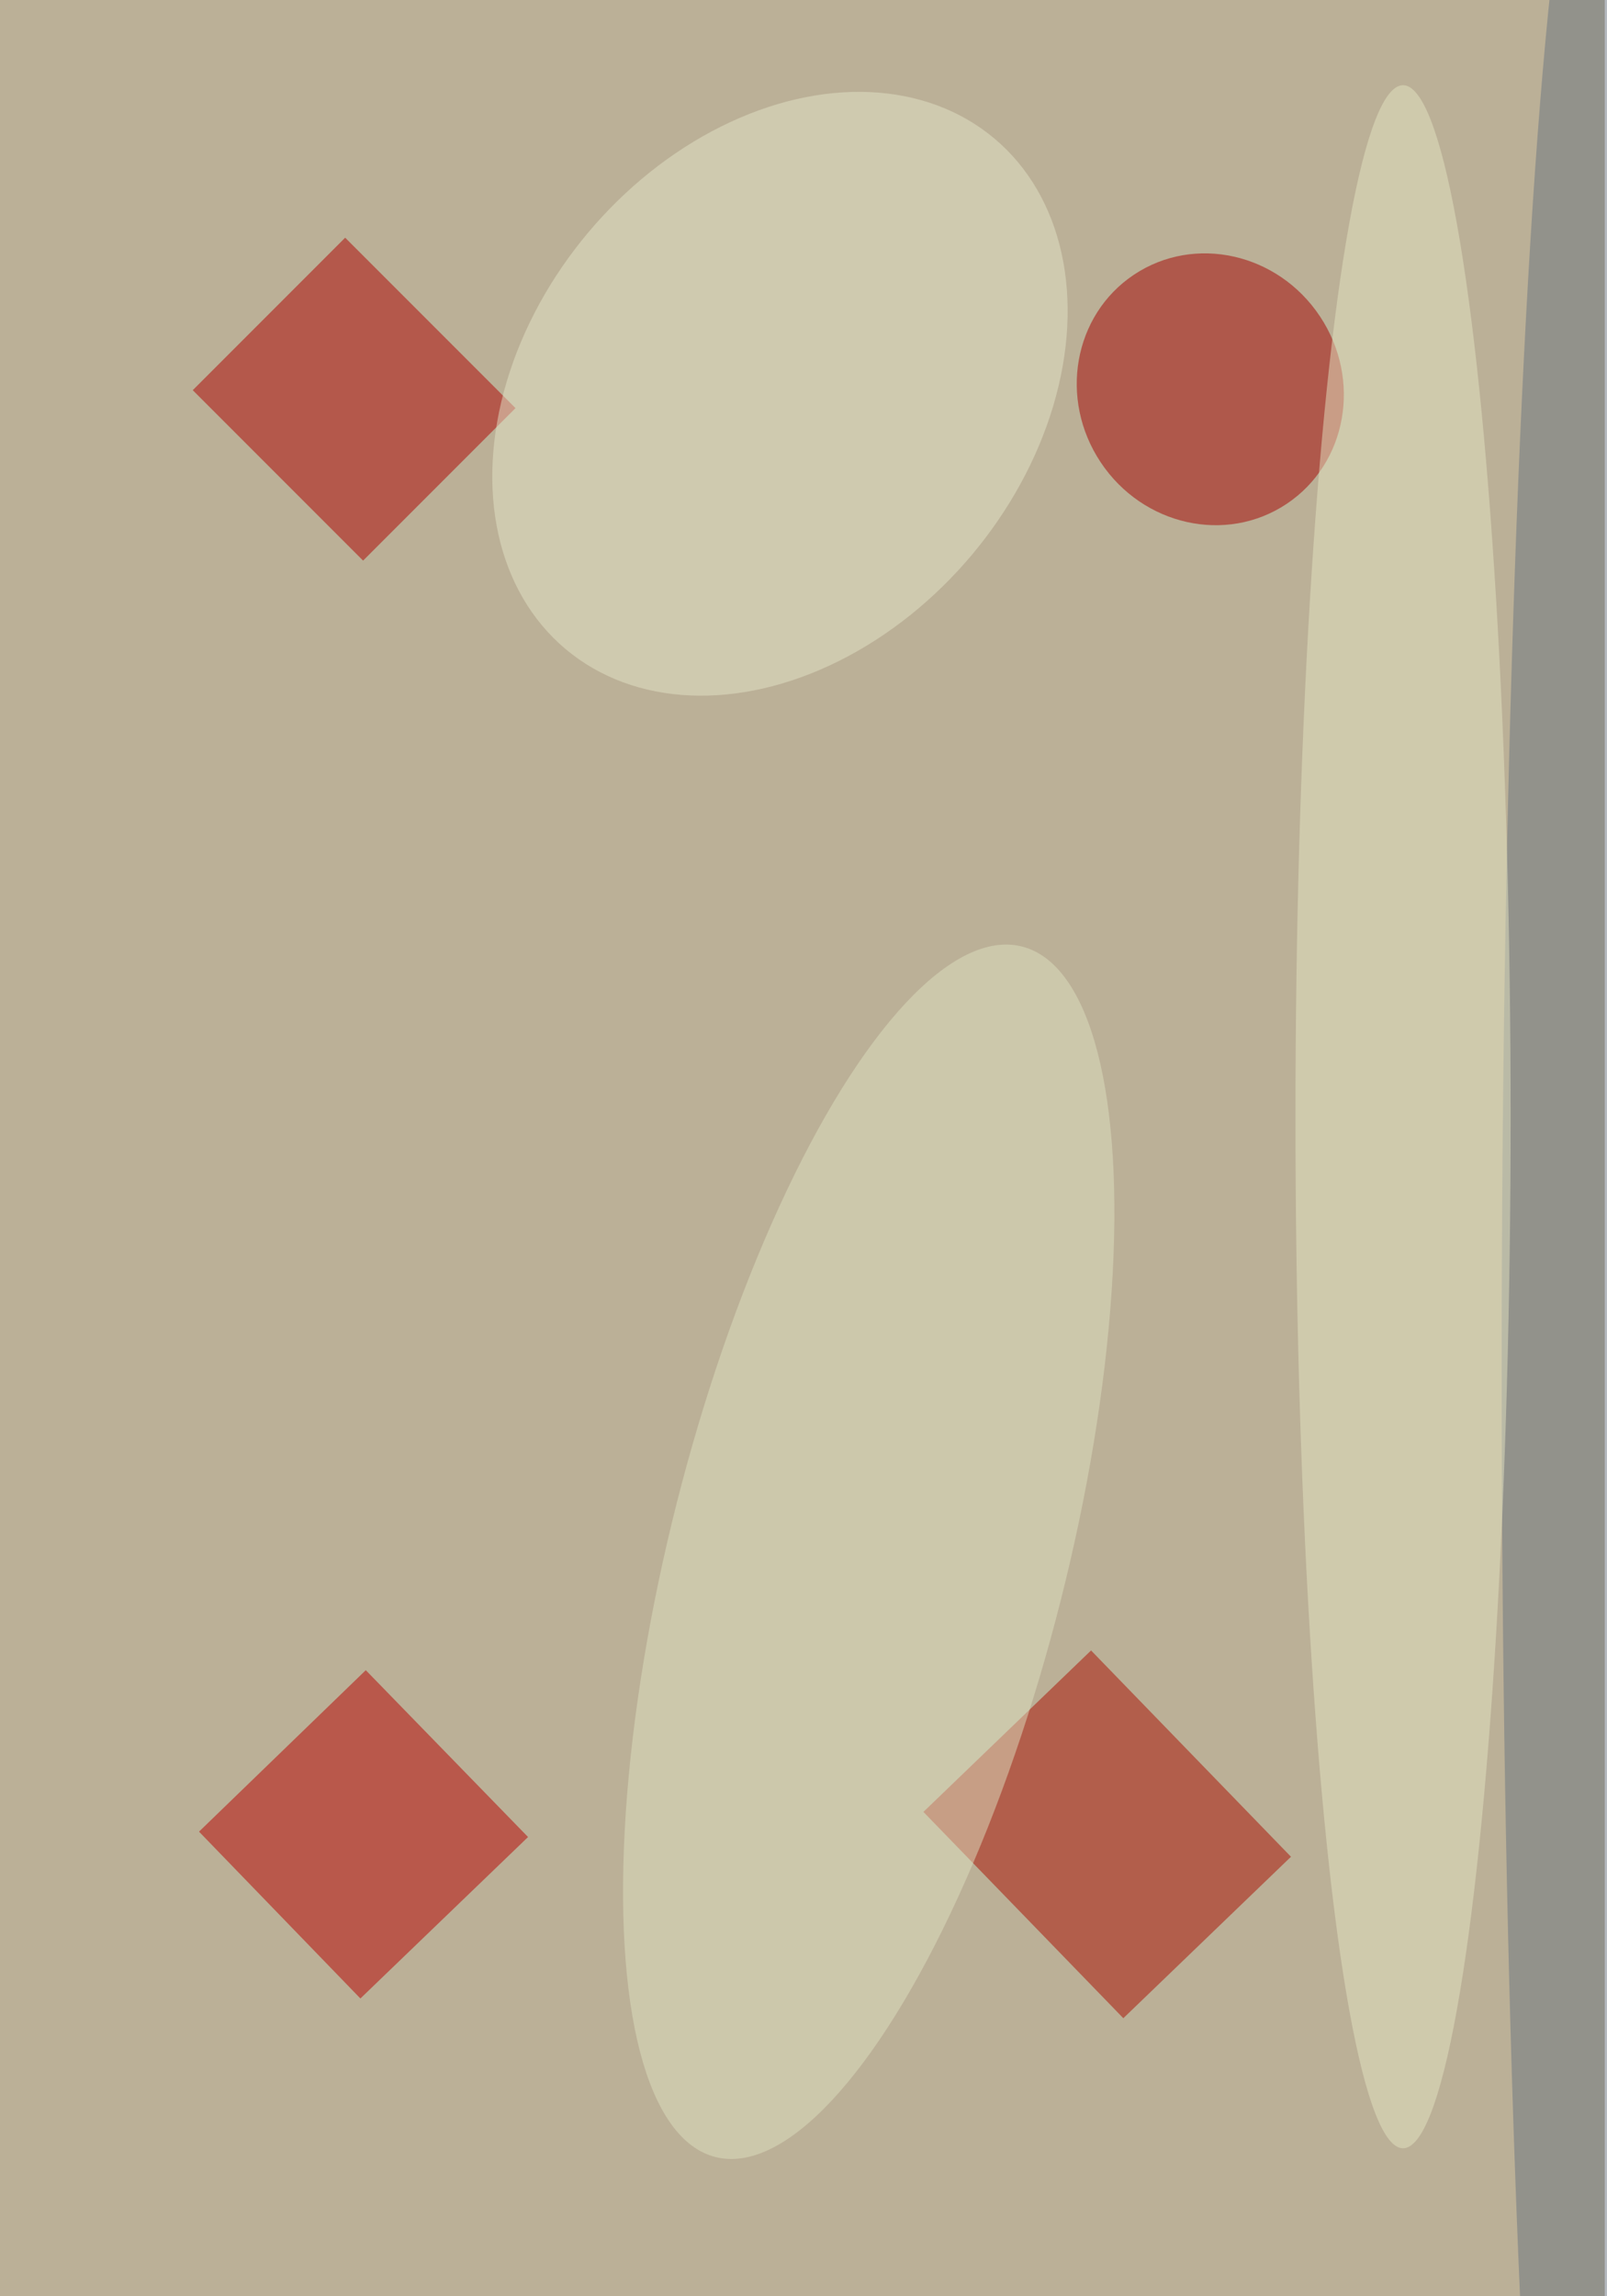 <svg xmlns="http://www.w3.org/2000/svg" viewBox="0 0 717 1024"><filter id="b"><feGaussianBlur stdDeviation="40" /></filter><path fill="#bbb097" d="M0 0h716v1024H0z"/><g filter="url(#b)" transform="matrix(4 0 0 4 2 2)" fill-opacity=".5"><ellipse fill="#a50000" rx="1" ry="1" transform="matrix(12.222 -8.146 8.515 12.775 134.5 42.9)"/><path fill="#ab0c00" d="M124.8 224.5l-22.3-23 18.7-18 22.3 23z"/><path fill="#ae0000" d="M38 26l19 19-17 17-19-19z"/><path fill="#b80000" d="M58.4 204.3l-18.7 18-18-18.6 18.6-18z"/><ellipse fill="#e4e5c8" rx="1" ry="1" transform="matrix(-23.925 28.452 -21.385 -17.983 86.5 43.4)"/><ellipse fill="#dfe1c1" rx="1" ry="1" transform="matrix(-17.097 67.476 -21.416 -5.426 96.4 172.5)"/><ellipse fill="#6a7480" cx="178" cy="152" rx="11" ry="178"/><ellipse fill="#e4e5c3" cx="156" cy="124" rx="12" ry="115"/></g></svg>